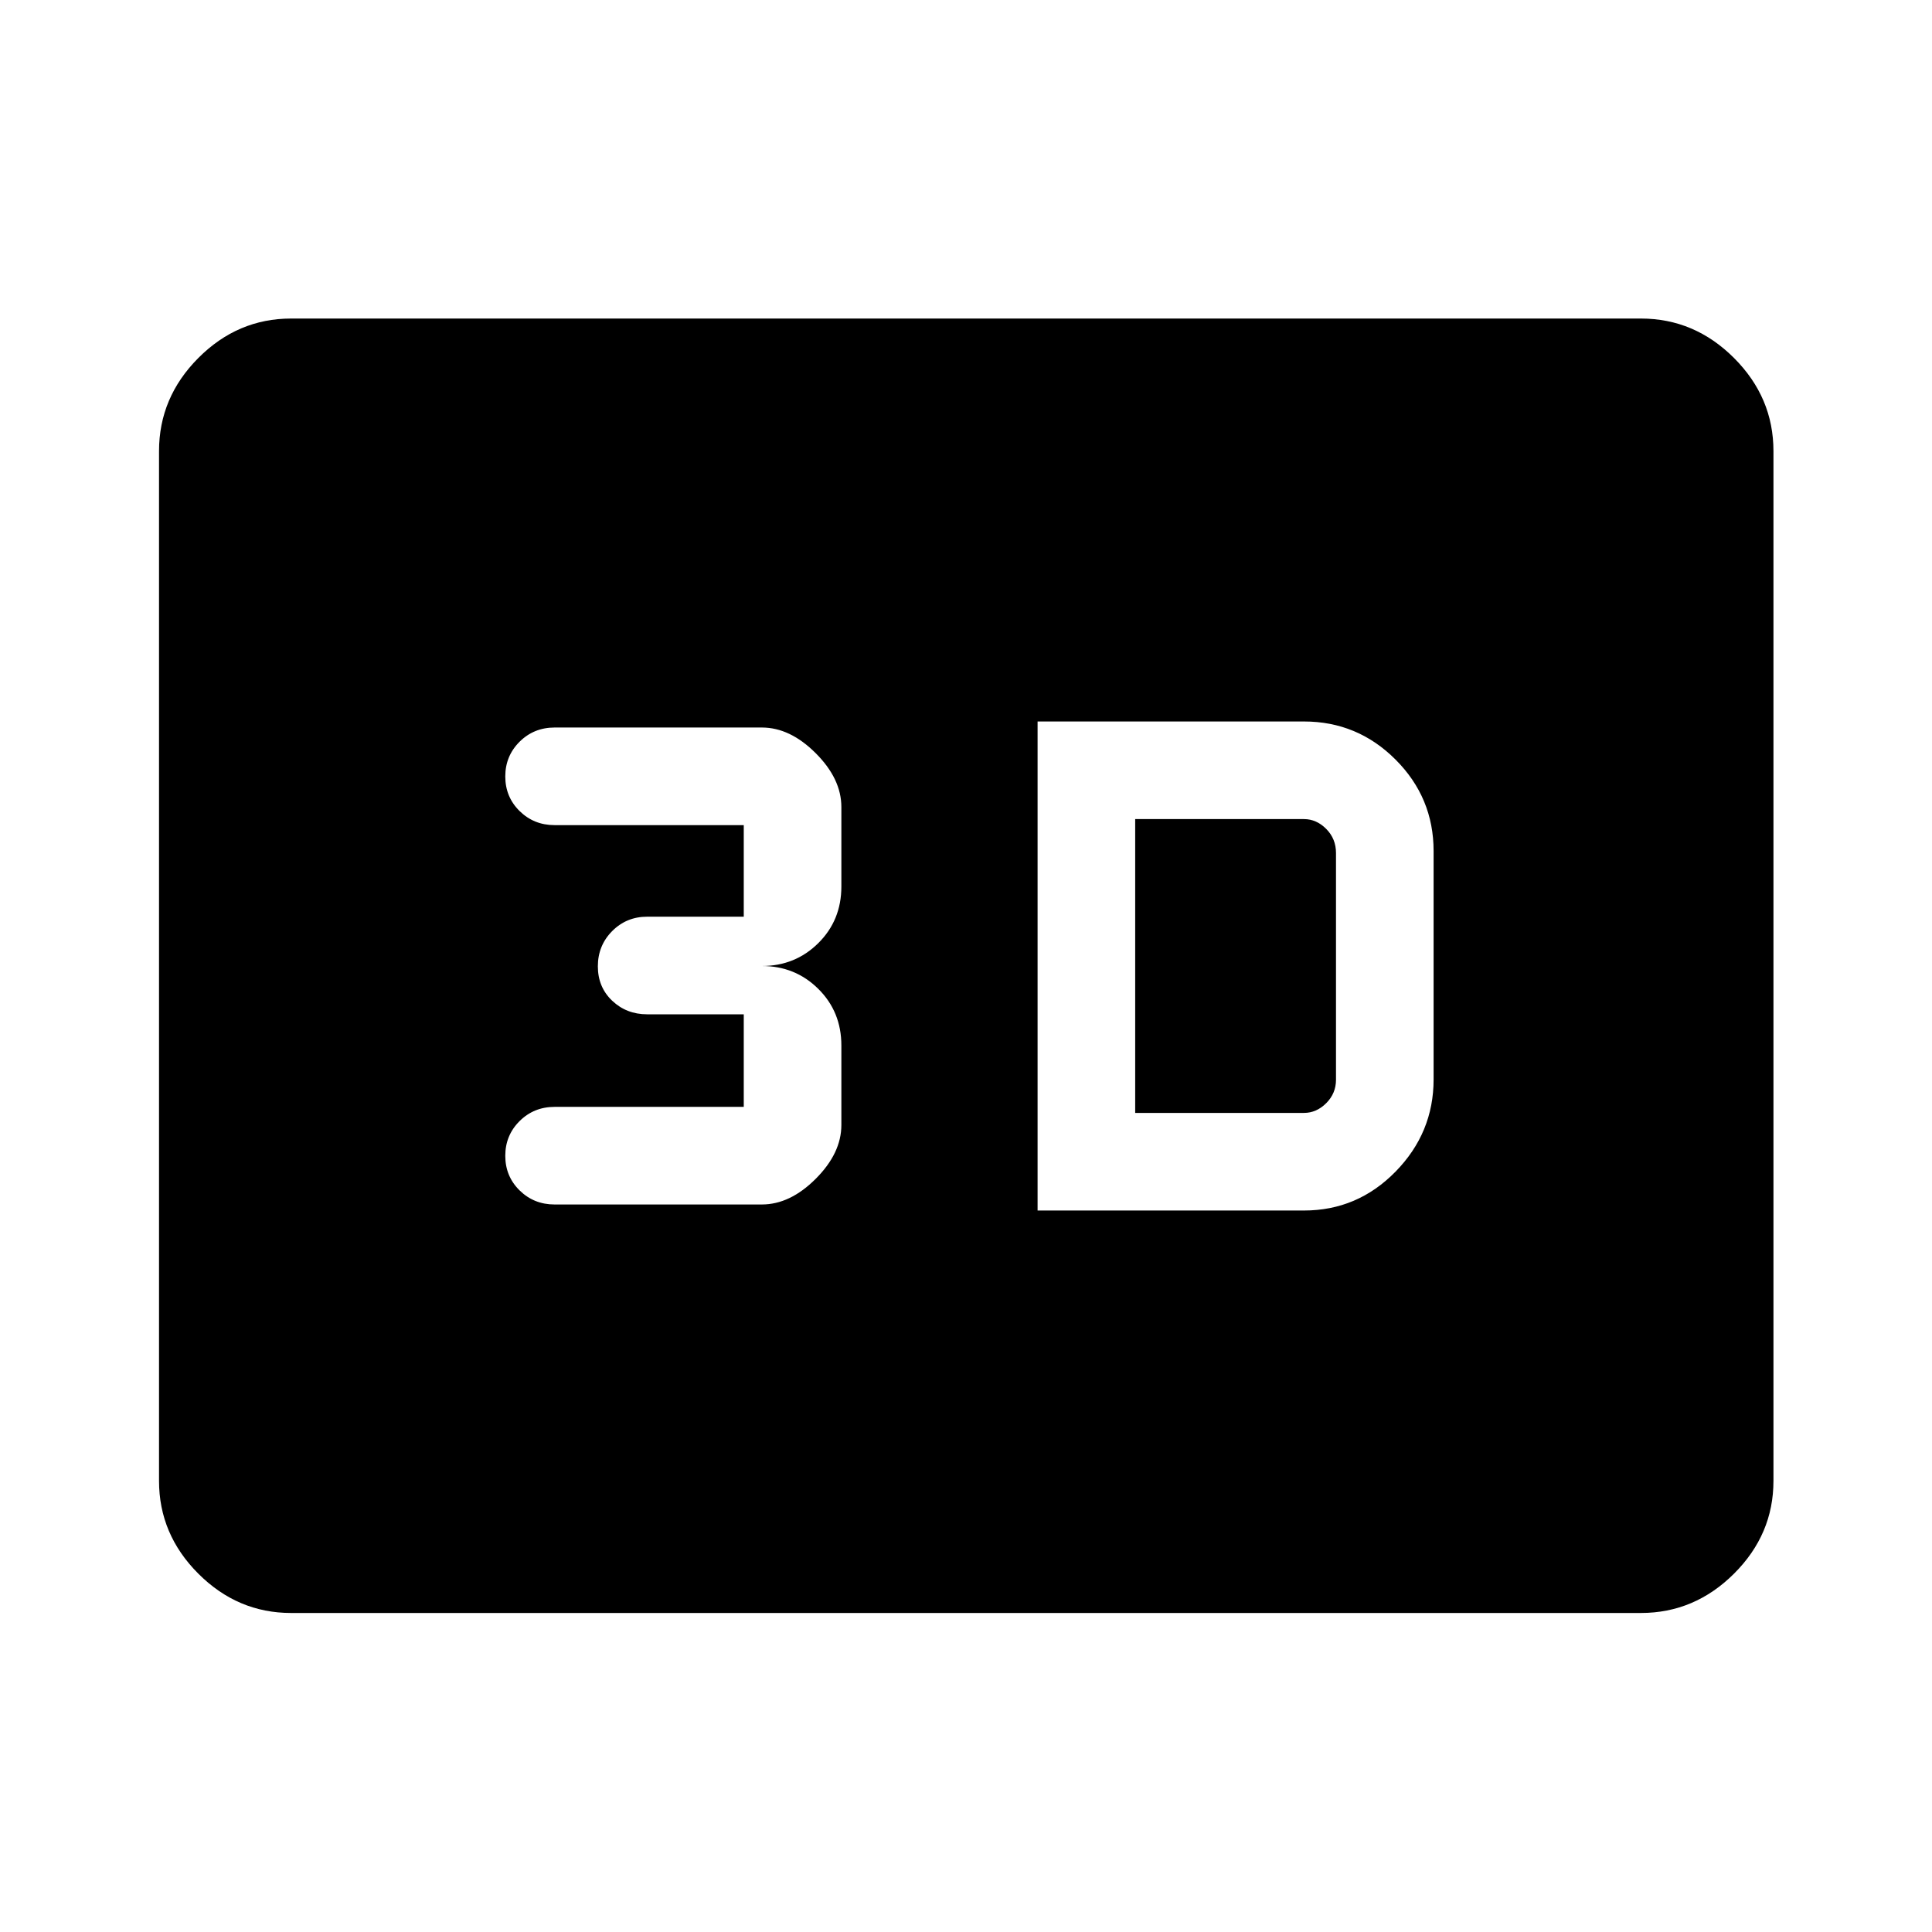 <svg xmlns="http://www.w3.org/2000/svg" height="48" viewBox="0 -960 960 960" width="48"><path d="M515.57-358.5h132.36q26.58 0 45.5-19.31 18.92-19.32 18.92-45.84v-113.44q0-26.57-18.92-45.49t-45.5-18.92H515.57v243Zm48.5-48.5v-146h83.86q6.22 0 11.07 4.89 4.85 4.89 4.85 11.97v112.65q0 6.79-4.85 11.64-4.85 4.85-11.07 4.85h-83.86Zm-185.5 45.5q14 0 26.75-12.75T418.07-401v-39.5q0-16.79-11.47-28.14Q395.14-480 378.57-480q16.57 0 28.03-11.36 11.47-11.35 11.47-28.14V-559q0-14-12.75-26.75t-26.75-12.75h-103q-10.27 0-17.39 7.06-7.11 7.07-7.11 17.25 0 10.19 7.11 17.19 7.12 7 17.39 7h94v45.5h-48q-10.27 0-17.39 7.16-7.11 7.17-7.11 17.5 0 10.34 7.11 17.09 7.12 6.75 17.39 6.75h48v46h-94q-10.27 0-17.39 7.06-7.11 7.07-7.11 17.25 0 10.19 7.11 17.19 7.12 7 17.39 7h103ZM144.65-158.52q-26.57 0-46.1-19.53t-19.53-46.1v-511.7q0-26.66 19.53-46.27 19.53-19.6 46.1-19.6h670.7q26.66 0 46.27 19.6 19.6 19.61 19.6 46.27v511.7q0 26.57-19.6 46.1-19.61 19.53-46.27 19.53h-670.7Z"/></svg>